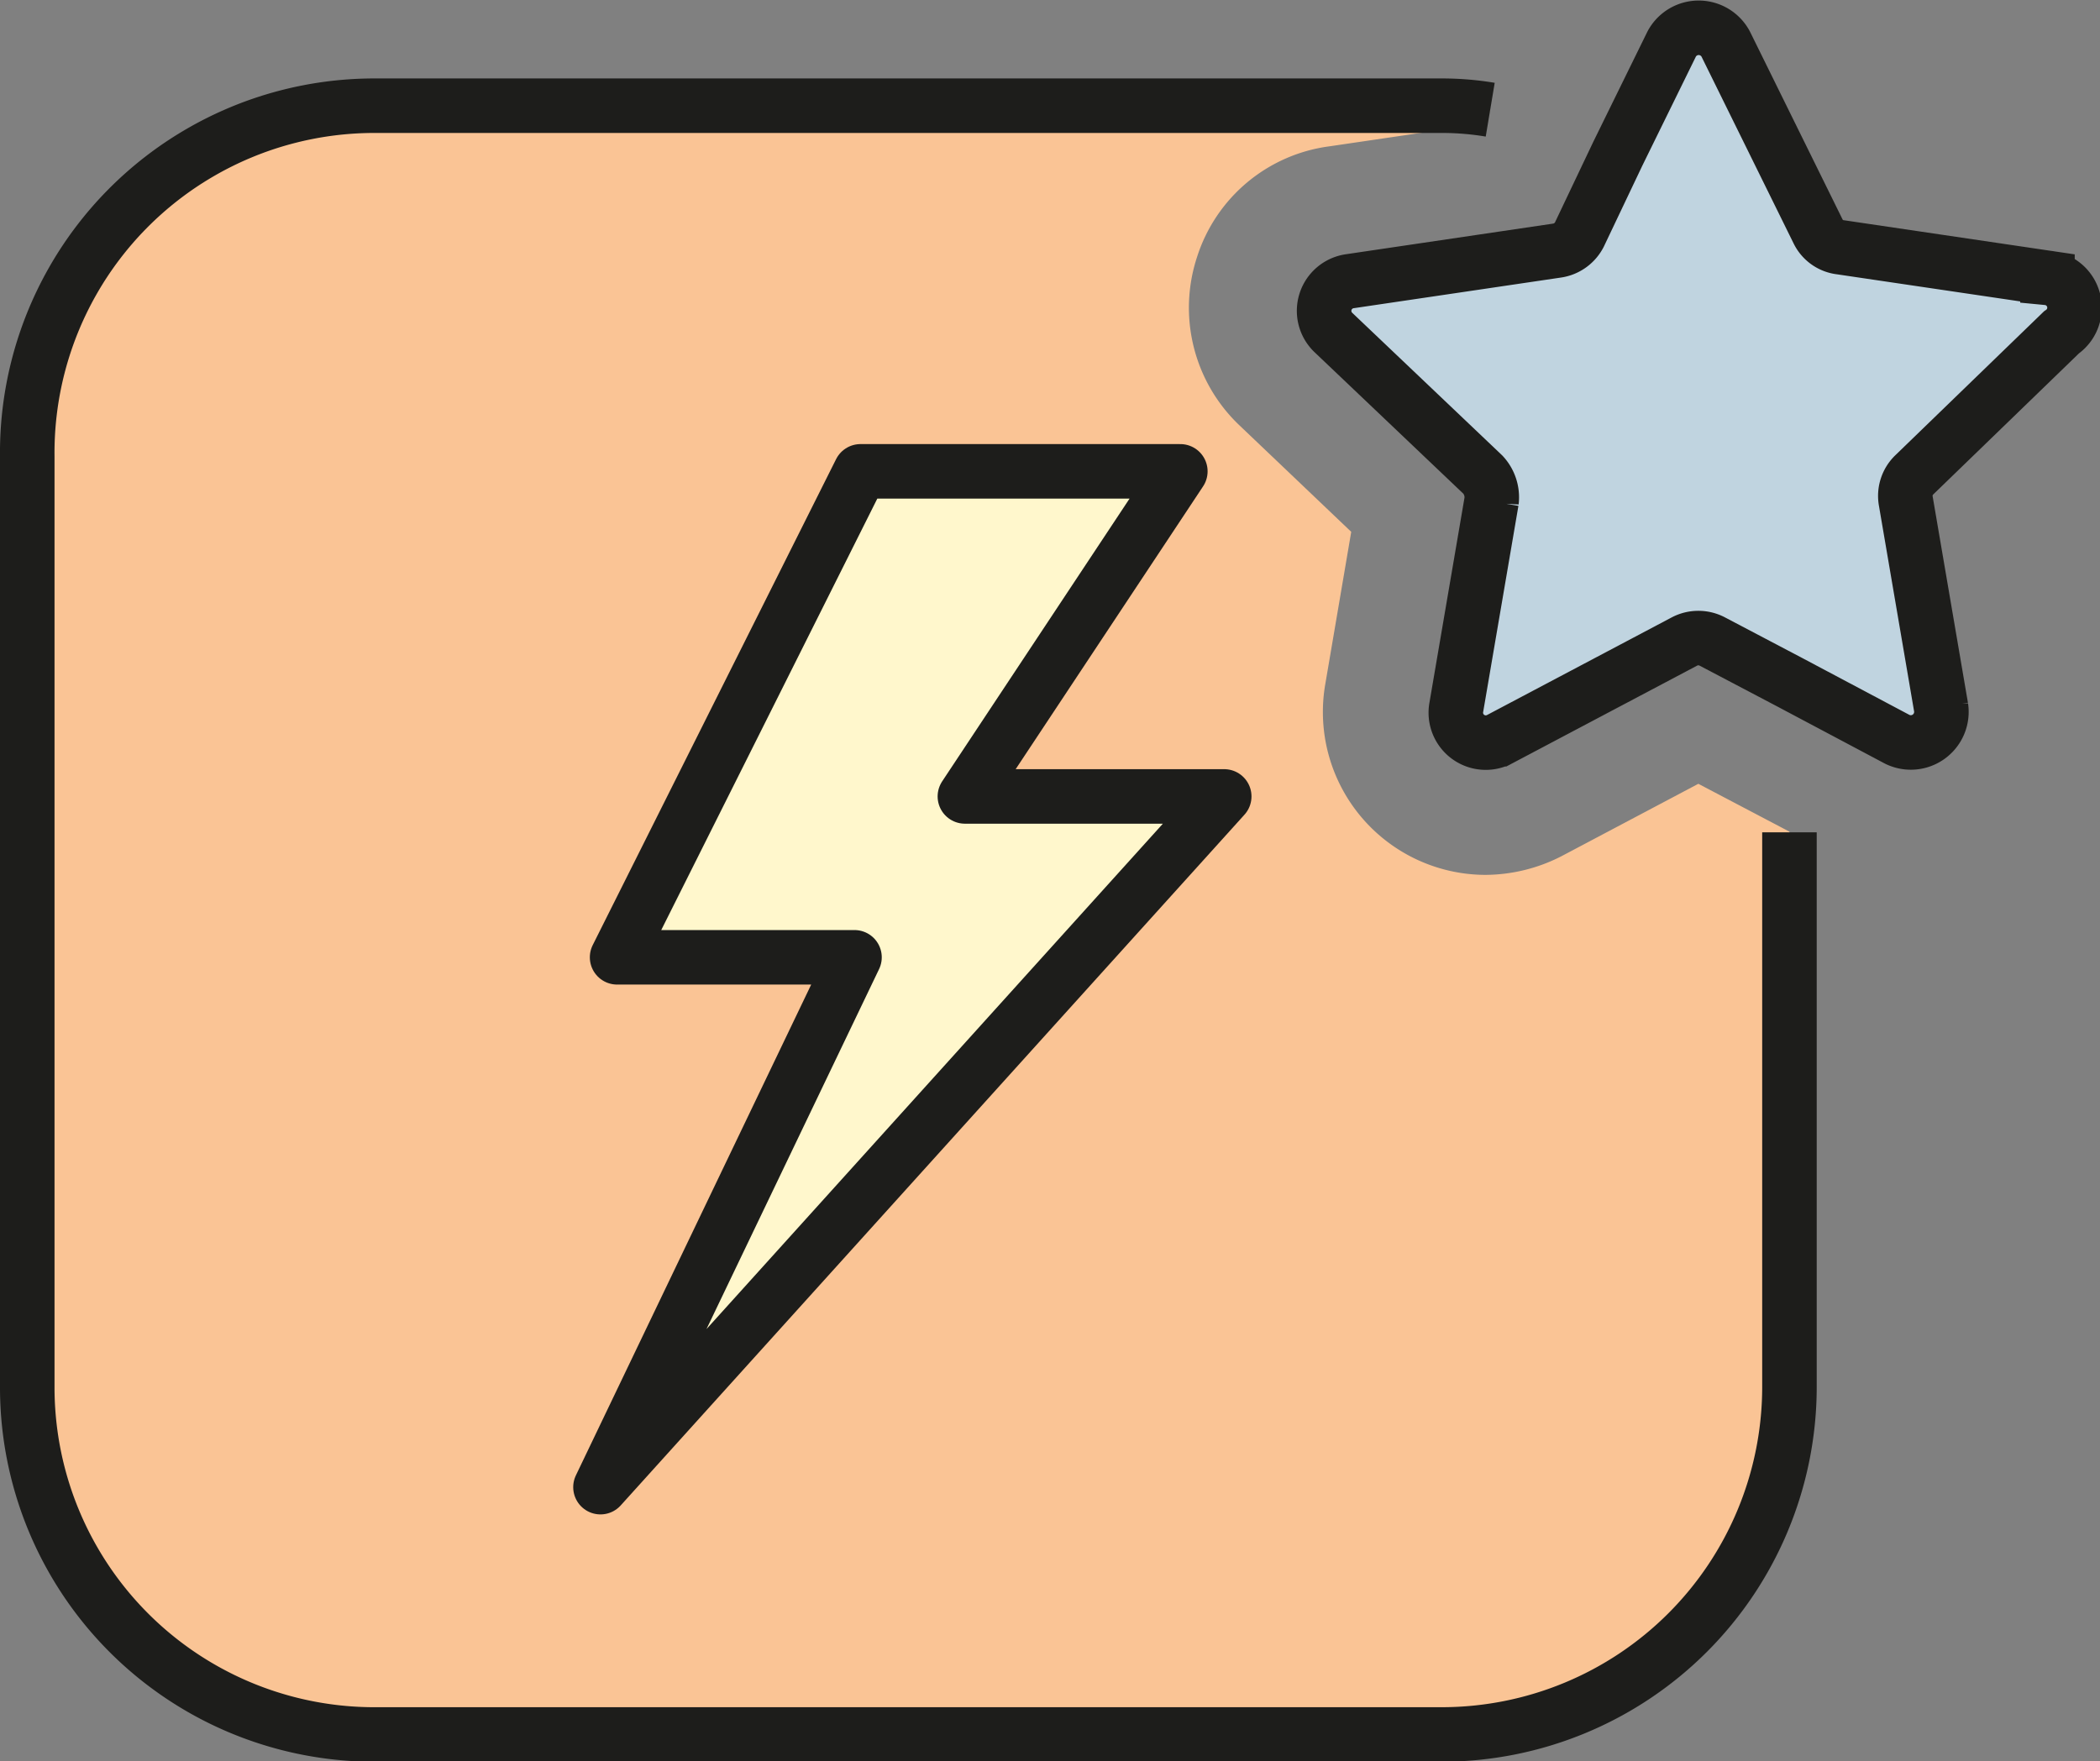 <svg xmlns="http://www.w3.org/2000/svg" viewBox="0 0 31.58 26.49"><rect x="0" y="0" width="31.58" height="26.49" fill="#808080" stroke="none"/><defs><style>.cls-1{fill:#c0d4e0;}.cls-2{fill:#fac495;}.cls-3,.cls-4{fill:none;}.cls-3,.cls-4,.cls-5{stroke:#1d1d1b;}.cls-3,.cls-5{stroke-linejoin:round;}.cls-3{stroke-width:0.82px;}.cls-4{stroke-miterlimit:10;}.cls-4,.cls-5{stroke-width:0.82px;}.cls-5{fill:#fff7cc;}</style></defs><title>Event Topic_orange</title><g id="Ebene_2" data-name="Ebene 2"><g id="Ebene_1-2" data-name="Ebene 1"><g id="_Gruppe_" data-name="&lt;Gruppe&gt;"><path class="cls-1" d="M31,5a.45.45,0,0,0-.25-.77l-3.11-.46a.43.43,0,0,1-.34-.24L26,.66a.46.46,0,0,0-.81,0l-.81,1.65-.58,1.17a.45.45,0,0,1-.34.24l-3.11.46a.45.45,0,0,0-.25.77L22.3,7.14a.5.5,0,0,1,.13.4l-.53,3.1a.45.45,0,0,0,.65.48l2.78-1.47a.45.45,0,0,1,.42,0l1.16.61,1.62.86a.46.46,0,0,0,.66-.48l-.53-3.1a.44.44,0,0,1,.13-.4Z"/><path class="cls-2" d="M18,3.87a2.44,2.44,0,0,0,.62,2.51L20.32,8l-.39,2.29a2.45,2.45,0,0,0,2.41,2.87,2.53,2.53,0,0,0,1.14-.28l2.06-1.09,1.37.72v8.35a5.23,5.23,0,0,1-5.23,5.22h-16A5.22,5.22,0,0,1,.41,20.87v-14A5.22,5.22,0,0,1,5.63,1.59H21.68a4.4,4.4,0,0,1,.73.06l-.1.21L20,2.2A2.42,2.42,0,0,0,18,3.87Z"/><path class="cls-3" d="M26.91,12.52v8.35a5.23,5.23,0,0,1-5.23,5.22h-16A5.22,5.22,0,0,1,.41,20.87v-14A5.22,5.22,0,0,1,5.63,1.59H21.68a4.4,4.4,0,0,1,.73.06"/><path class="cls-4" d="M24.33,2.31,25.14.66a.46.46,0,0,1,.81,0l1.39,2.82a.43.43,0,0,0,.34.24l3.11.46A.45.45,0,0,1,31,5L28.79,7.14a.44.44,0,0,0-.13.4l.53,3.1a.46.46,0,0,1-.66.48l-1.62-.86-1.16-.61a.45.45,0,0,0-.42,0l-2.78,1.47a.45.45,0,0,1-.65-.48l.53-3.1a.5.5,0,0,0-.13-.4L20.05,5a.45.45,0,0,1,.25-.77l3.11-.46a.45.45,0,0,0,.34-.24Z"/></g><polygon class="cls-5" points="12.94 7.09 9.28 14.4 12.85 14.4 9.03 22.37 18.41 11.98 14.51 11.98 17.75 7.09 12.94 7.09"/></g></g></svg>